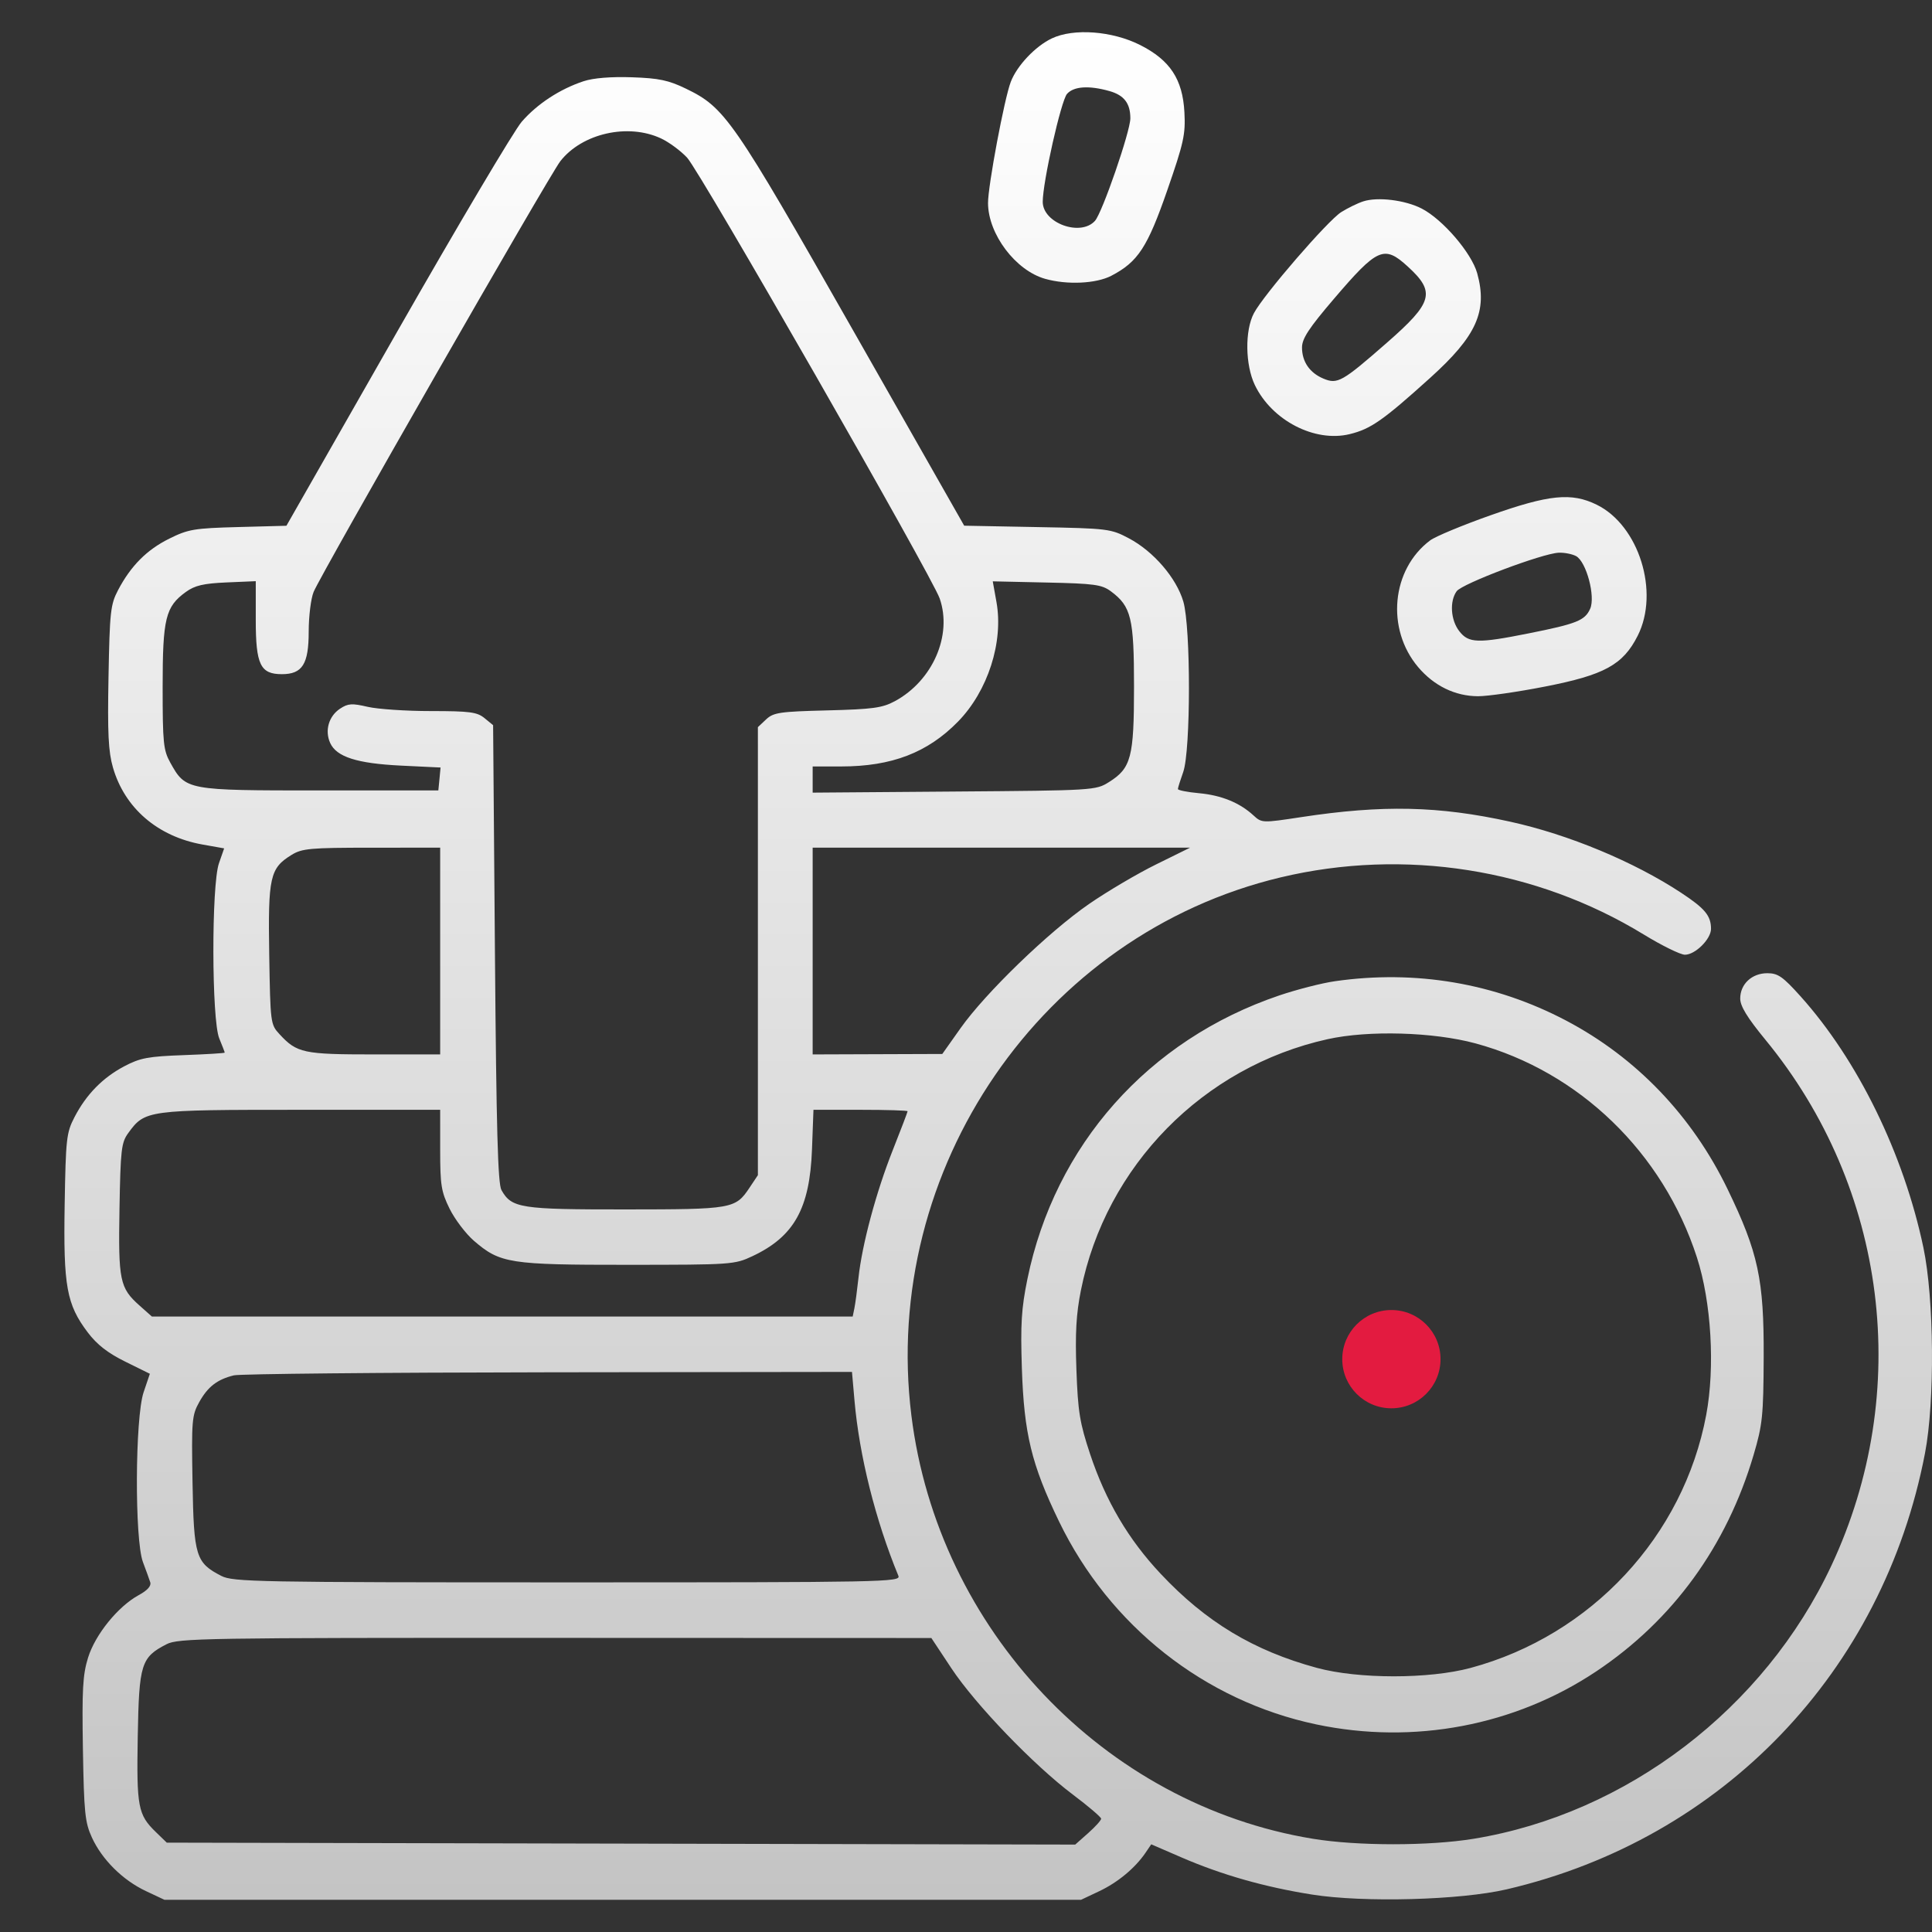 <svg width="60" height="60" viewBox="0 0 60 60" fill="none" xmlns="http://www.w3.org/2000/svg">
<rect x="0" y="0" width="60" height="60" fill="#333333" stroke="none"/>
<path fill-rule="evenodd" clip-rule="evenodd" d="M32.665 1.193C32.153 1.437 31.585 2.036 31.391 2.541C31.192 3.056 30.681 5.778 30.684 6.308C30.689 7.274 31.541 8.402 32.46 8.66C33.143 8.852 34.041 8.81 34.514 8.564C35.34 8.133 35.636 7.681 36.251 5.908C36.764 4.43 36.82 4.173 36.783 3.485C36.728 2.461 36.337 1.868 35.41 1.399C34.542 0.96 33.344 0.871 32.665 1.193ZM18.125 2.522C17.389 2.765 16.684 3.226 16.204 3.779C15.964 4.056 14.222 6.993 12.332 10.305L8.895 16.328L7.398 16.368C6.033 16.404 5.845 16.436 5.257 16.728C4.557 17.075 4.061 17.575 3.664 18.331C3.432 18.774 3.407 19.004 3.37 21.015C3.337 22.767 3.365 23.34 3.507 23.833C3.87 25.095 4.896 25.979 6.286 26.227L6.961 26.347L6.8 26.809C6.564 27.485 6.571 31.672 6.809 32.248C6.902 32.474 6.979 32.673 6.979 32.69C6.979 32.708 6.405 32.742 5.703 32.768C4.6 32.808 4.35 32.855 3.86 33.114C3.187 33.47 2.679 33.989 2.313 34.695C2.063 35.176 2.043 35.361 2.008 37.416C1.966 39.946 2.067 40.508 2.725 41.379C3.012 41.758 3.345 42.018 3.89 42.287L4.654 42.664L4.46 43.237C4.193 44.028 4.178 47.818 4.439 48.511C4.534 48.764 4.637 49.047 4.667 49.142C4.702 49.253 4.575 49.394 4.308 49.538C3.666 49.888 2.959 50.759 2.735 51.479C2.57 52.009 2.544 52.47 2.575 54.324C2.608 56.29 2.639 56.596 2.853 57.063C3.168 57.752 3.81 58.389 4.529 58.728L5.107 59H19.34H33.573L34.14 58.732C34.715 58.46 35.253 58.013 35.576 57.538L35.753 57.277L36.688 57.682C37.943 58.225 39.273 58.604 40.745 58.837C42.349 59.092 45.352 59.011 46.796 58.674C53.502 57.11 58.481 51.916 59.783 45.129C60.092 43.514 60.067 40.331 59.733 38.744C59.118 35.828 57.698 32.925 55.916 30.94C55.366 30.328 55.216 30.224 54.885 30.224C54.406 30.224 54.044 30.562 54.044 31.01C54.044 31.247 54.261 31.602 54.826 32.29C58.613 36.897 59.406 43.225 56.873 48.626C54.792 53.063 50.517 56.327 45.765 57.105C44.386 57.331 42.154 57.331 40.775 57.105C34.286 56.042 29.128 50.605 28.304 43.959C27.354 36.303 32.357 29.013 39.775 27.247C43.612 26.333 47.703 26.977 51.046 29.021C51.612 29.367 52.188 29.65 52.327 29.65C52.647 29.65 53.137 29.164 53.137 28.846C53.137 28.439 52.949 28.213 52.206 27.724C50.739 26.759 48.715 25.917 46.899 25.518C44.677 25.029 42.94 24.991 40.406 25.377C39.205 25.56 39.184 25.559 38.932 25.327C38.504 24.931 37.935 24.698 37.241 24.634C36.877 24.601 36.58 24.542 36.581 24.504C36.581 24.465 36.656 24.227 36.746 23.975C36.981 23.313 36.984 19.48 36.749 18.681C36.534 17.949 35.824 17.124 35.062 16.72C34.498 16.421 34.414 16.41 32.212 16.369L29.944 16.326L26.485 10.245C22.753 3.683 22.517 3.342 21.302 2.753C20.763 2.492 20.462 2.428 19.624 2.4C18.975 2.378 18.429 2.422 18.125 2.522ZM34.451 2.827C34.909 2.955 35.104 3.209 35.104 3.675C35.104 4.079 34.233 6.604 34.006 6.858C33.559 7.357 32.383 6.929 32.383 6.268C32.383 5.652 32.953 3.122 33.138 2.915C33.348 2.68 33.818 2.649 34.451 2.827ZM20.531 4.3C20.781 4.417 21.145 4.687 21.341 4.899C21.752 5.345 28.942 17.896 29.183 18.586C29.581 19.731 28.965 21.141 27.79 21.776C27.4 21.986 27.105 22.026 25.691 22.062C24.213 22.099 24.021 22.127 23.792 22.342L23.537 22.582V29.539V36.496L23.278 36.884C22.839 37.543 22.75 37.558 19.42 37.56C16.156 37.562 15.89 37.52 15.573 36.959C15.461 36.761 15.415 35.075 15.371 29.612L15.314 22.521L15.047 22.302C14.816 22.113 14.588 22.083 13.383 22.083C12.614 22.083 11.73 22.023 11.418 21.951C10.93 21.837 10.808 21.845 10.56 22.009C10.209 22.242 10.081 22.688 10.253 23.072C10.449 23.507 11.085 23.71 12.457 23.777L13.682 23.836L13.648 24.192L13.613 24.548H9.927C5.782 24.548 5.768 24.546 5.288 23.683C5.074 23.297 5.051 23.072 5.051 21.34C5.051 19.202 5.139 18.841 5.773 18.383C6.053 18.181 6.32 18.119 7.035 18.088L7.943 18.049V19.251C7.943 20.642 8.085 20.937 8.754 20.937C9.391 20.937 9.587 20.625 9.587 19.614C9.587 19.139 9.656 18.585 9.74 18.382C9.985 17.794 17.059 5.443 17.403 5.004C18.08 4.14 19.506 3.819 20.531 4.3ZM42.336 6.254C42.165 6.309 41.859 6.459 41.655 6.586C41.236 6.848 39.243 9.154 38.941 9.727C38.657 10.264 38.671 11.332 38.97 11.957C39.497 13.056 40.827 13.746 41.913 13.483C42.569 13.324 42.948 13.059 44.414 11.736C45.856 10.436 46.202 9.666 45.876 8.487C45.701 7.857 44.808 6.815 44.152 6.477C43.64 6.213 42.785 6.108 42.336 6.254ZM43.718 8.276C44.59 9.072 44.503 9.391 43.072 10.643C41.681 11.861 41.538 11.941 41.1 11.758C40.673 11.579 40.435 11.233 40.435 10.791C40.435 10.517 40.648 10.191 41.427 9.28C42.781 7.695 42.985 7.606 43.718 8.276ZM46.286 16.004C45.418 16.311 44.576 16.661 44.415 16.782C43.212 17.683 43.038 19.531 44.042 20.718C44.536 21.301 45.19 21.619 45.901 21.622C46.195 21.623 47.131 21.489 47.981 21.322C49.827 20.962 50.404 20.646 50.86 19.744C51.546 18.386 50.898 16.315 49.585 15.673C48.802 15.29 48.108 15.359 46.286 16.004ZM48.946 17.27C49.265 17.443 49.555 18.527 49.383 18.908C49.22 19.27 48.967 19.372 47.479 19.669C45.894 19.986 45.611 19.977 45.32 19.603C45.051 19.258 45.013 18.672 45.238 18.361C45.407 18.126 47.906 17.184 48.409 17.165C48.585 17.158 48.826 17.206 48.946 17.27ZM34.501 18.365C35.13 18.832 35.218 19.192 35.218 21.321C35.218 23.519 35.13 23.855 34.44 24.288C34.032 24.545 33.973 24.549 29.632 24.582L25.238 24.616V24.209V23.803H26.121C27.694 23.803 28.806 23.376 29.751 22.411C30.679 21.462 31.169 19.939 30.946 18.696L30.831 18.054L32.506 18.091C33.988 18.123 34.218 18.155 34.501 18.365ZM13.67 29.536V32.746H11.623C9.42 32.746 9.222 32.704 8.68 32.117C8.401 31.816 8.396 31.774 8.361 29.649C8.322 27.234 8.382 26.964 9.054 26.55C9.38 26.349 9.635 26.326 11.543 26.326L13.67 26.325V29.536ZM35.906 26.844C35.327 27.129 34.387 27.683 33.818 28.076C32.566 28.94 30.607 30.834 29.831 31.931L29.264 32.732L27.251 32.739L25.238 32.746V29.536V26.325H31.098H36.959L35.906 26.844ZM41.455 30.473C41.05 30.531 40.274 30.73 39.73 30.914C35.66 32.292 32.758 35.561 31.906 39.727C31.721 40.634 31.69 41.124 31.735 42.492C31.802 44.527 32.034 45.482 32.889 47.25C34.459 50.494 37.409 52.821 40.878 53.553C43.903 54.19 47.041 53.596 49.575 51.905C51.949 50.32 53.623 48.018 54.459 45.186C54.737 44.245 54.764 43.978 54.773 42.148C54.783 39.734 54.604 38.899 53.652 36.931C52.551 34.654 50.819 32.845 48.641 31.697C46.43 30.532 43.961 30.112 41.455 30.473ZM45.822 32.403C49.042 33.276 51.647 35.794 52.7 39.052C53.147 40.436 53.266 42.458 52.988 43.942C52.282 47.709 49.416 50.788 45.674 51.798C44.379 52.147 42.187 52.147 40.896 51.797C38.933 51.264 37.452 50.373 36.046 48.876C35.041 47.807 34.338 46.612 33.853 45.154C33.532 44.187 33.476 43.842 33.429 42.54C33.388 41.404 33.422 40.806 33.568 40.075C34.342 36.207 37.363 33.13 41.229 32.273C42.496 31.991 44.513 32.049 45.822 32.403ZM13.67 35.705C13.67 36.807 13.702 37.009 13.963 37.539C14.125 37.866 14.463 38.312 14.714 38.53C15.53 39.236 15.82 39.282 19.502 39.28C22.719 39.279 22.813 39.273 23.369 39.011C24.662 38.402 25.148 37.531 25.217 35.699L25.263 34.466H26.725C27.529 34.466 28.186 34.486 28.186 34.511C28.186 34.536 27.979 35.079 27.726 35.718C27.21 37.017 26.772 38.648 26.661 39.683C26.62 40.061 26.563 40.487 26.534 40.629L26.481 40.887H15.6H4.718L4.331 40.543C3.719 39.999 3.671 39.767 3.711 37.528C3.743 35.704 3.769 35.483 3.981 35.191C4.502 34.474 4.556 34.466 9.332 34.466L13.67 34.466V35.705ZM26.537 43.495C26.688 45.216 27.188 47.211 27.901 48.941C27.98 49.132 27.446 49.142 17.623 49.142C7.983 49.142 7.235 49.128 6.873 48.941C6.079 48.532 6.019 48.335 5.979 46.038C5.946 44.114 5.959 43.954 6.186 43.546C6.453 43.066 6.745 42.84 7.262 42.713C7.449 42.667 11.845 42.625 17.031 42.618L26.459 42.606L26.537 43.495ZM29.547 51.811C30.293 52.937 32.1 54.816 33.318 55.732C33.802 56.096 34.197 56.433 34.197 56.482C34.197 56.531 34.016 56.731 33.795 56.928L33.392 57.285L19.286 57.255L5.179 57.225L4.84 56.896C4.284 56.358 4.239 56.118 4.278 53.923C4.318 51.673 4.381 51.47 5.172 51.063C5.535 50.876 6.341 50.862 17.242 50.866L28.924 50.87L29.547 51.811Z" fill="url(#paint0_linear_331_266)"/>
<circle cx="43.211" cy="42.21" r="1.526" fill="#E31B40"/>
<defs>
<linearGradient id="paint0_linear_331_266" x1="31" y1="1" x2="31" y2="59" gradientUnits="userSpaceOnUse">
<stop stop-color="white"/>
<stop offset="1" stop-color="#C4C4C4"/>
</linearGradient>
</defs>
</svg>
